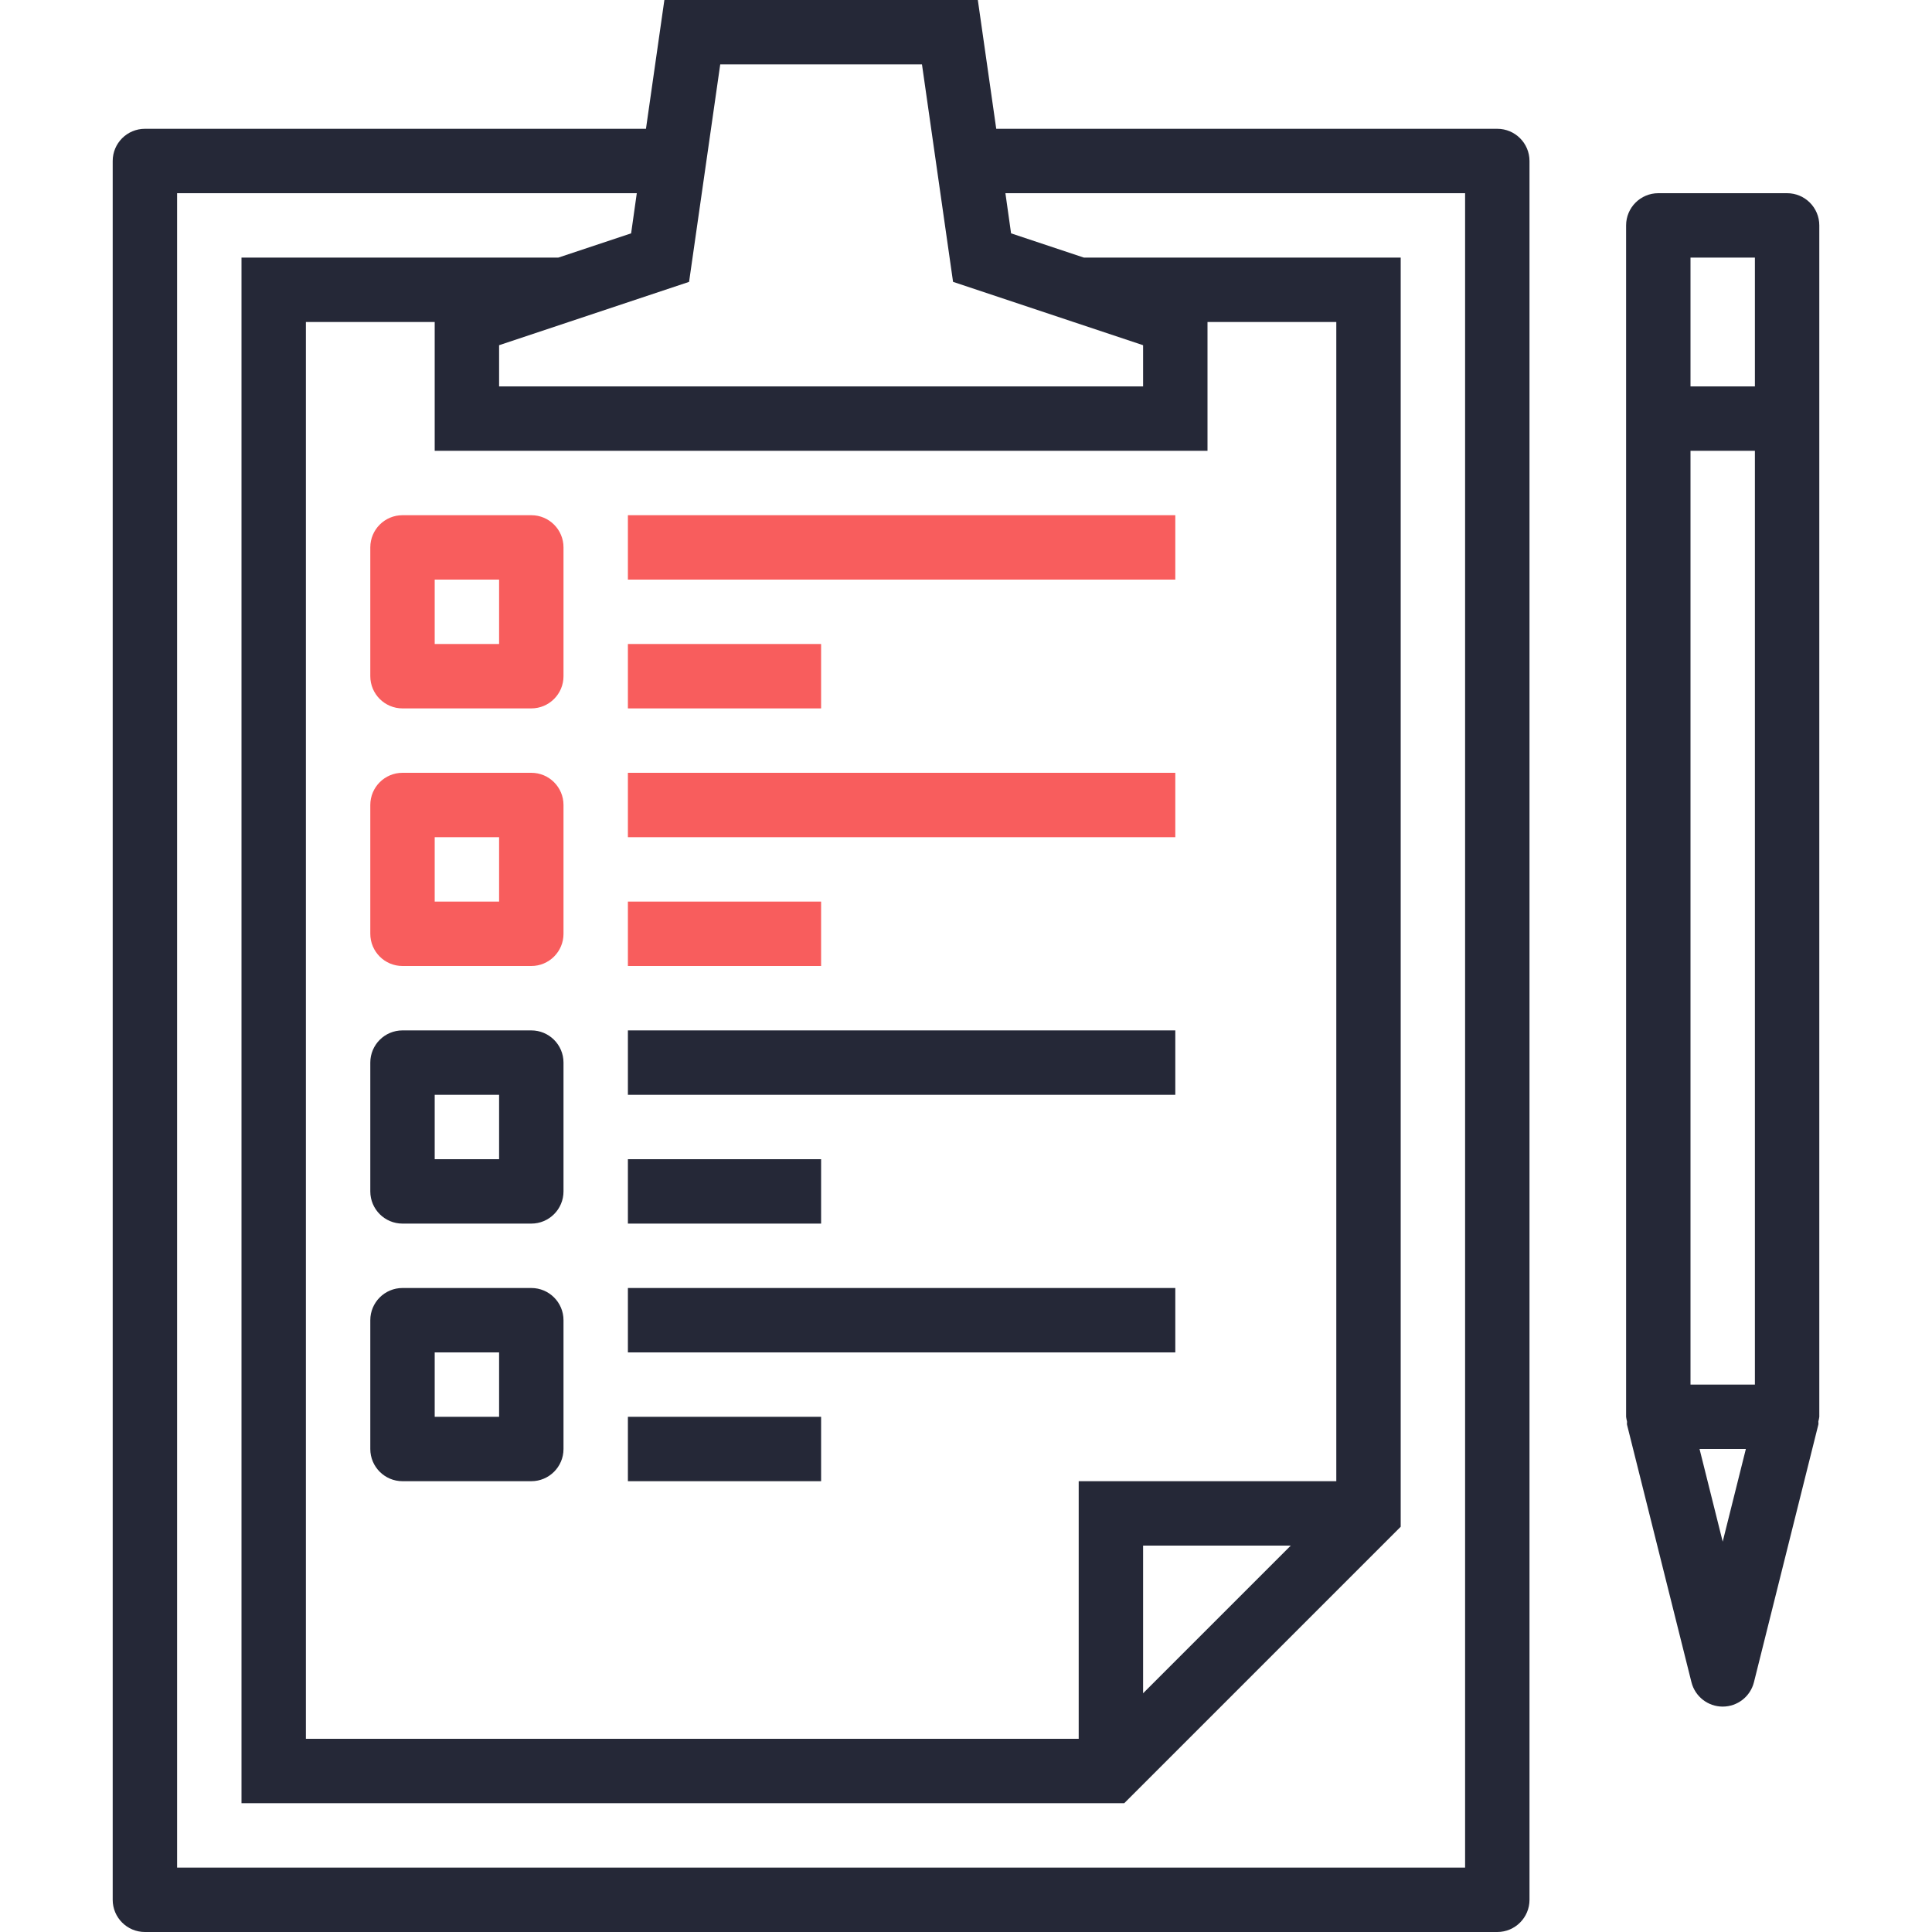 <svg width="123" height="123" viewBox="0 0 123 123" fill="none" xmlns="http://www.w3.org/2000/svg">
<path d="M97.375 120.95V10.25C97.375 9.118 96.457 8.2 95.325 8.2H63.425L62.253 0H42.297L41.125 8.2H9.225C8.093 8.2 7.175 9.118 7.175 10.25V120.95C7.175 122.082 8.093 123 9.225 123H95.325C96.457 123 97.375 122.082 97.375 120.95ZM43.87 17.944L45.853 4.1H58.697L60.676 17.944L72.775 21.978V24.6H31.775V21.978L43.87 17.944ZM85.075 20.5V94.3H68.675V110.7H19.475V20.5H27.675V28.7H76.875V20.5H85.075ZM82.176 98.4L72.775 107.801V98.4H82.176ZM93.275 118.9H11.275V12.3H40.541L40.18 14.857L35.543 16.4H15.375V114.8H71.574L89.175 97.199V16.4H69.007L64.37 14.857L64.009 12.3H93.275V118.9Z" fill="#252837"/>
<path d="M107.686 107.098C107.915 108.01 108.735 108.65 109.675 108.65C110.615 108.65 111.435 108.01 111.664 107.098L115.764 90.698C115.78 90.628 115.764 90.558 115.764 90.493C115.792 90.397 115.812 90.299 115.825 90.2V14.35C115.825 13.218 114.907 12.3 113.775 12.3H105.575C104.443 12.3 103.525 13.218 103.525 14.35V90.2C103.537 90.298 103.556 90.394 103.582 90.489C103.593 90.558 103.57 90.628 103.582 90.695L107.686 107.098ZM111.725 88.15H107.625V28.7H111.725V88.15ZM109.675 98.148L108.201 92.25H111.149L109.675 98.148ZM107.625 16.4H111.725V24.6H107.625V16.4Z" fill="#252837"/>
<path d="M33.825 32.8H25.625C24.493 32.8 23.575 33.718 23.575 34.85V43.05C23.575 44.182 24.493 45.1 25.625 45.1H33.825C34.957 45.1 35.875 44.182 35.875 43.05V34.85C35.875 33.718 34.957 32.8 33.825 32.8ZM31.775 41H27.675V36.9H31.775V41Z" fill="#f85d5d"/>
<path d="M33.825 49.2H25.625C24.493 49.2 23.575 50.118 23.575 51.25V59.45C23.575 60.582 24.493 61.5 25.625 61.5H33.825C34.957 61.5 35.875 60.582 35.875 59.45V51.25C35.875 50.118 34.957 49.2 33.825 49.2ZM31.775 57.4H27.675V53.3H31.775V57.4Z" fill="#f85d5d"/>
<path d="M33.825 65.6H25.625C24.493 65.6 23.575 66.518 23.575 67.65V75.85C23.575 76.982 24.493 77.9 25.625 77.9H33.825C34.957 77.9 35.875 76.982 35.875 75.85V67.65C35.875 66.518 34.957 65.6 33.825 65.6ZM31.775 73.8H27.675V69.7H31.775V73.8Z" fill="#252837"/>
<path d="M33.825 82H25.625C24.493 82 23.575 82.918 23.575 84.05V92.25C23.575 93.382 24.493 94.3 25.625 94.3H33.825C34.957 94.3 35.875 93.382 35.875 92.25V84.05C35.875 82.918 34.957 82 33.825 82ZM31.775 90.2H27.675V86.1H31.775V90.2Z" fill="#252837"/>
<path d="M39.975 32.8H74.825V36.9H39.975V32.8Z" fill="#f85d5d"/>
<path d="M39.975 41H52.275V45.1H39.975V41Z" fill="#f85d5d"/>
<path d="M39.975 49.2H74.825V53.3H39.975V49.2Z" fill="#f85d5d"/>
<path d="M39.975 57.4H52.275V61.5H39.975V57.4Z" fill="#f85d5d"/>
<path d="M39.975 65.6H74.825V69.7H39.975V65.6Z" fill="#252837"/>
<path d="M39.975 73.8H52.275V77.9H39.975V73.8Z" fill="#252837"/>
<path d="M39.975 82H74.825V86.1H39.975V82Z" fill="#252837"/>
<path d="M39.975 90.2H52.275V94.3H39.975V90.2Z" fill="#252837"/>
</svg>

